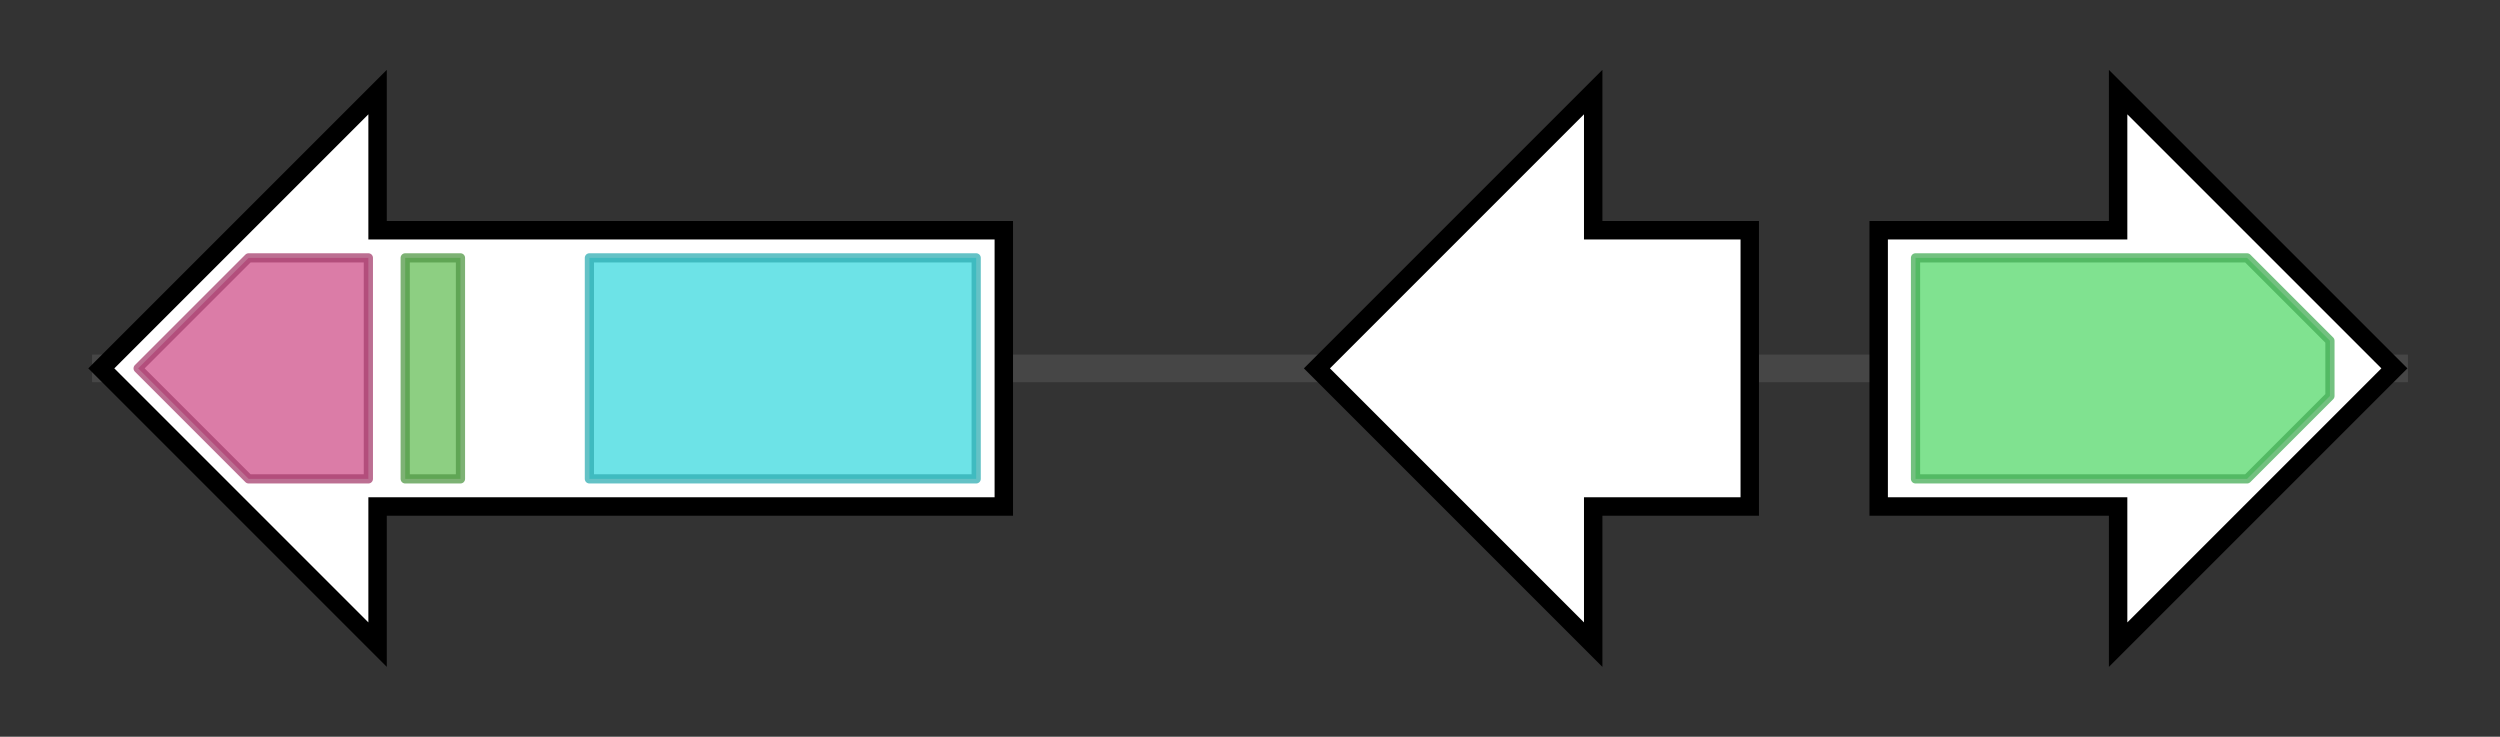 <svg version="1.1" baseProfile="full" xmlns="http://www.w3.org/2000/svg" width="271.467" height="80">
	<rect width="100%" height="100%" fill="#333333" stroke="none"/>
	<g>
		<line x1="10" y1="40.0" x2="261.467" y2="40.0" style="stroke:rgb(70,70,70); stroke-width:3 "/>
		<g>
			<title> (ANIA_03396)
NRPS-like enzyme, putative (JCVI)</title>
			<polygon class=" (ANIA_03396)
NRPS-like enzyme, putative (JCVI)" points="109,25 41,25 41,10 11,40 41,70 41,55 109,55" fill="rgb(255,255,255)" fill-opacity="1.0" stroke="rgb(0,0,0)" stroke-width="2"  />
			<g>
				<title>Thioesterase (PF00975)
"Thioesterase domain"</title>
				<polygon class="PF00975" points="15,40 27,28 40,28 40,52 27,52 15,40" stroke-linejoin="round" width="25" height="24" fill="rgb(207,80,138)" stroke="rgb(165,63,110)" stroke-width="1" opacity="0.75" />
			</g>
			<g>
				<title>PP-binding (PF00550)
"Phosphopantetheine attachment site"</title>
				<rect class="PF00550" x="44" y="28" stroke-linejoin="round" width="6" height="24" fill="rgb(103,191,88)" stroke="rgb(82,152,70)" stroke-width="1" opacity="0.75" />
			</g>
			<g>
				<title>AMP-binding (PF00501)
"AMP-binding enzyme"</title>
				<rect class="PF00501" x="64" y="28" stroke-linejoin="round" width="42" height="24" fill="rgb(60,217,223)" stroke="rgb(48,173,178)" stroke-width="1" opacity="0.75" />
			</g>
		</g>
		<g>
			<title> (ANIA_03395)
conserved hypothetical protein</title>
			<polygon class=" (ANIA_03395)
conserved hypothetical protein" points="190,25 173,25 173,10 143,40 173,70 173,55 190,55" fill="rgb(255,255,255)" fill-opacity="1.0" stroke="rgb(0,0,0)" stroke-width="2"  />
		</g>
		<g>
			<title> (ANIA_03394)
cytochrome P450, putative (Eurofung)</title>
			<polygon class=" (ANIA_03394)
cytochrome P450, putative (Eurofung)" points="204,25 230,25 230,10 260,40 230,70 230,55 204,55" fill="rgb(255,255,255)" fill-opacity="1.0" stroke="rgb(0,0,0)" stroke-width="2"  />
			<g>
				<title>p450 (PF00067)
"Cytochrome P450"</title>
				<polygon class="PF00067" points="208,28 244,28 253,37 253,43 244,52 208,52" stroke-linejoin="round" width="45" height="24" fill="rgb(85,216,107)" stroke="rgb(68,172,85)" stroke-width="1" opacity="0.75" />
			</g>
		</g>
	</g>
</svg>
